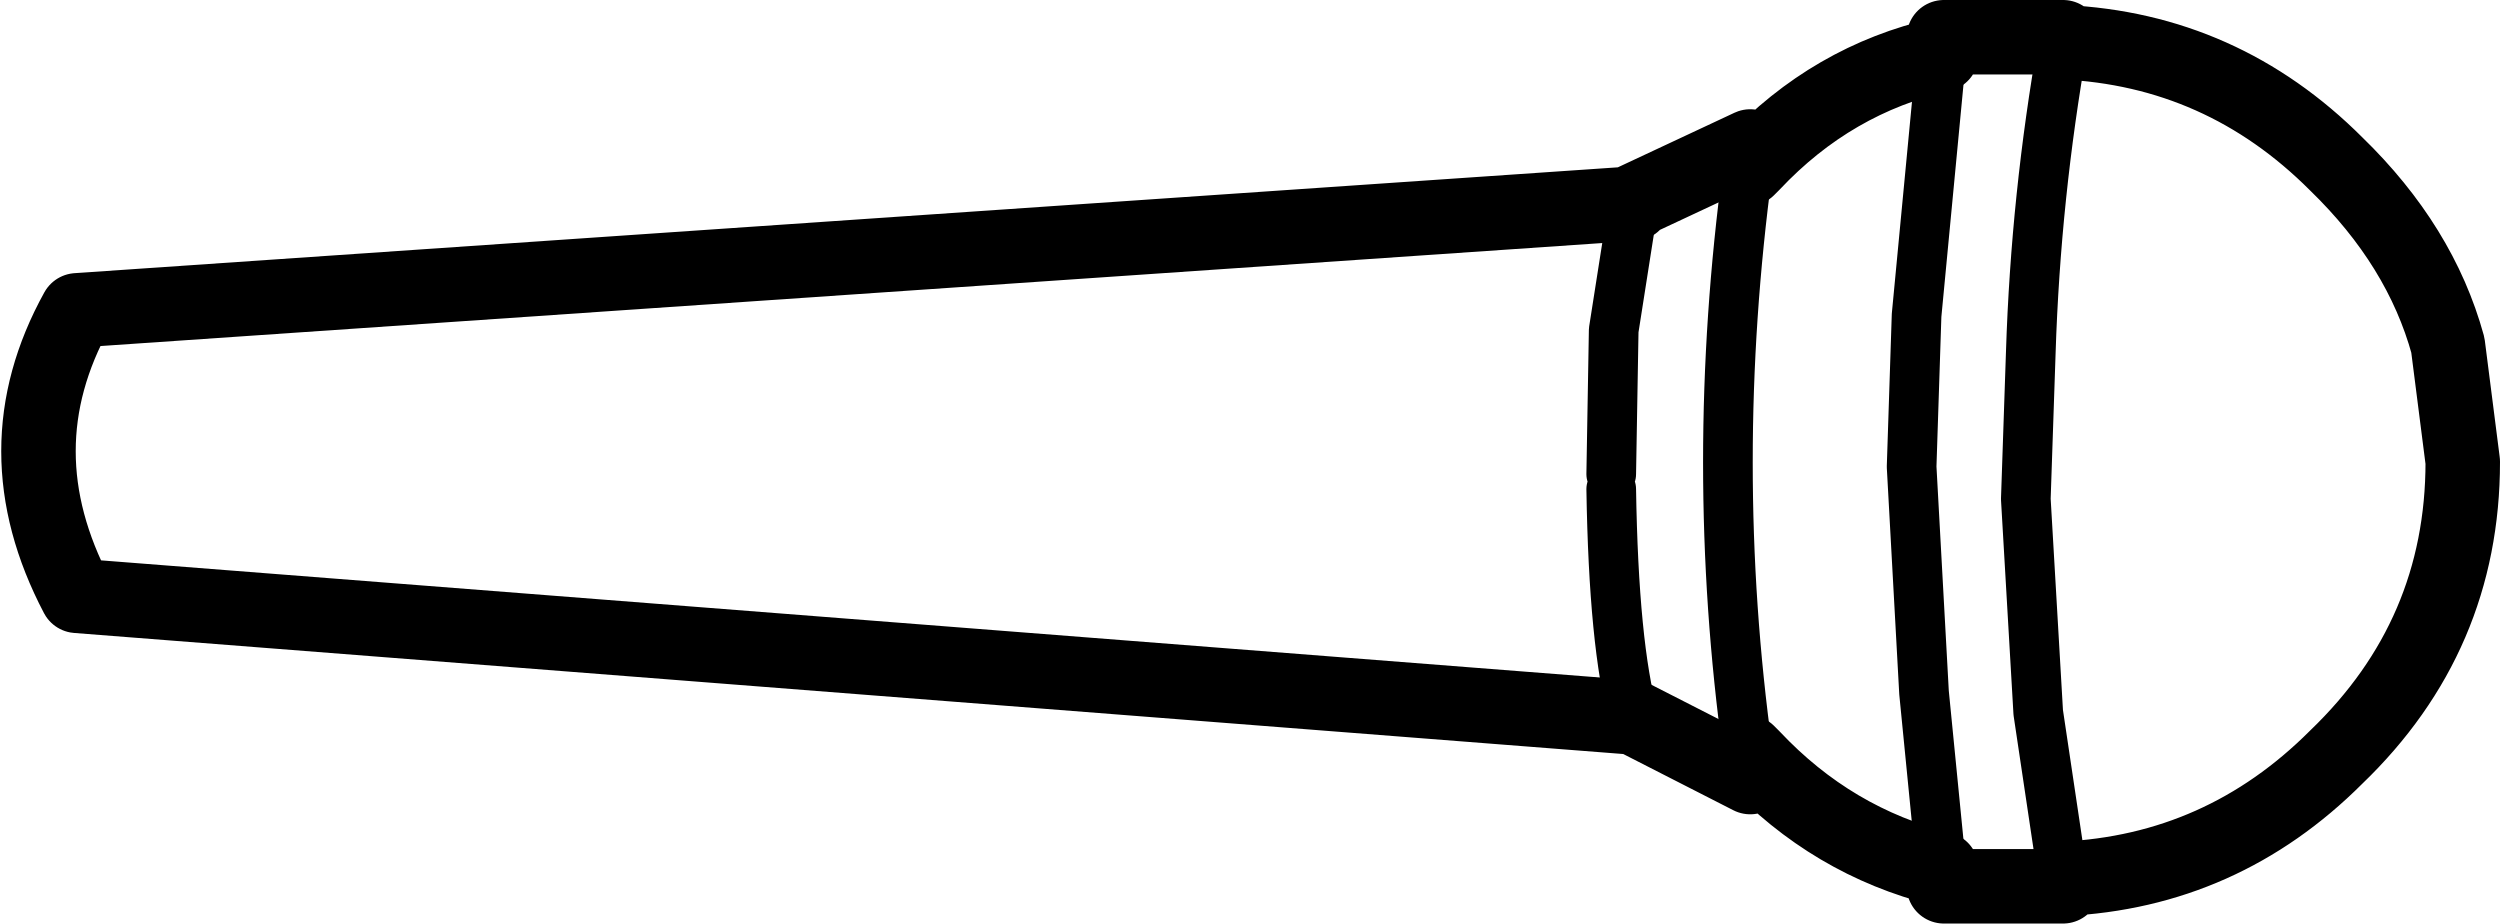 <?xml version="1.0" encoding="UTF-8" standalone="no"?>
<svg xmlns:xlink="http://www.w3.org/1999/xlink" height="18.6px" width="50.35px" xmlns="http://www.w3.org/2000/svg">
  <g transform="matrix(1.0, 0.0, 0.0, 1.0, 25.15, 9.3)">
    <path d="M7.3 0.25 L7.35 -2.65 7.75 -5.2 M13.95 8.2 L13.6 4.65 13.35 0.1 13.45 -2.95 13.95 -8.2 M16.4 -8.45 Q15.85 -5.35 15.75 -2.2 L15.65 0.75 15.9 5.05 16.4 8.4 M7.75 5.15 Q7.35 3.7 7.3 0.55 M10.05 -5.9 Q9.25 0.05 10.05 5.85" fill="none" stroke="#000000" stroke-linecap="round" stroke-linejoin="round" stroke-width="1.0"/>
    <path d="M24.45 0.0 Q24.45 3.5 21.9 5.95 19.6 8.25 16.4 8.4 L16.4 8.55 14.0 8.55 13.95 8.2 Q11.75 7.65 10.15 5.95 L10.05 5.85 10.1 6.35 7.75 5.15 -23.6 2.7 Q-25.15 -0.25 -23.6 -3.05 L7.75 -5.2 7.75 -5.25 10.1 -6.35 10.05 -5.9 10.15 -6.0 Q11.75 -7.7 13.95 -8.2 L14.0 -8.55 16.4 -8.55 16.4 -8.45 Q19.6 -8.3 21.9 -6.0 23.6 -4.35 24.15 -2.35 L24.45 0.0" fill="none" stroke="#000000" stroke-linecap="round" stroke-linejoin="round" stroke-width="1.5"/>
  </g>
</svg>

